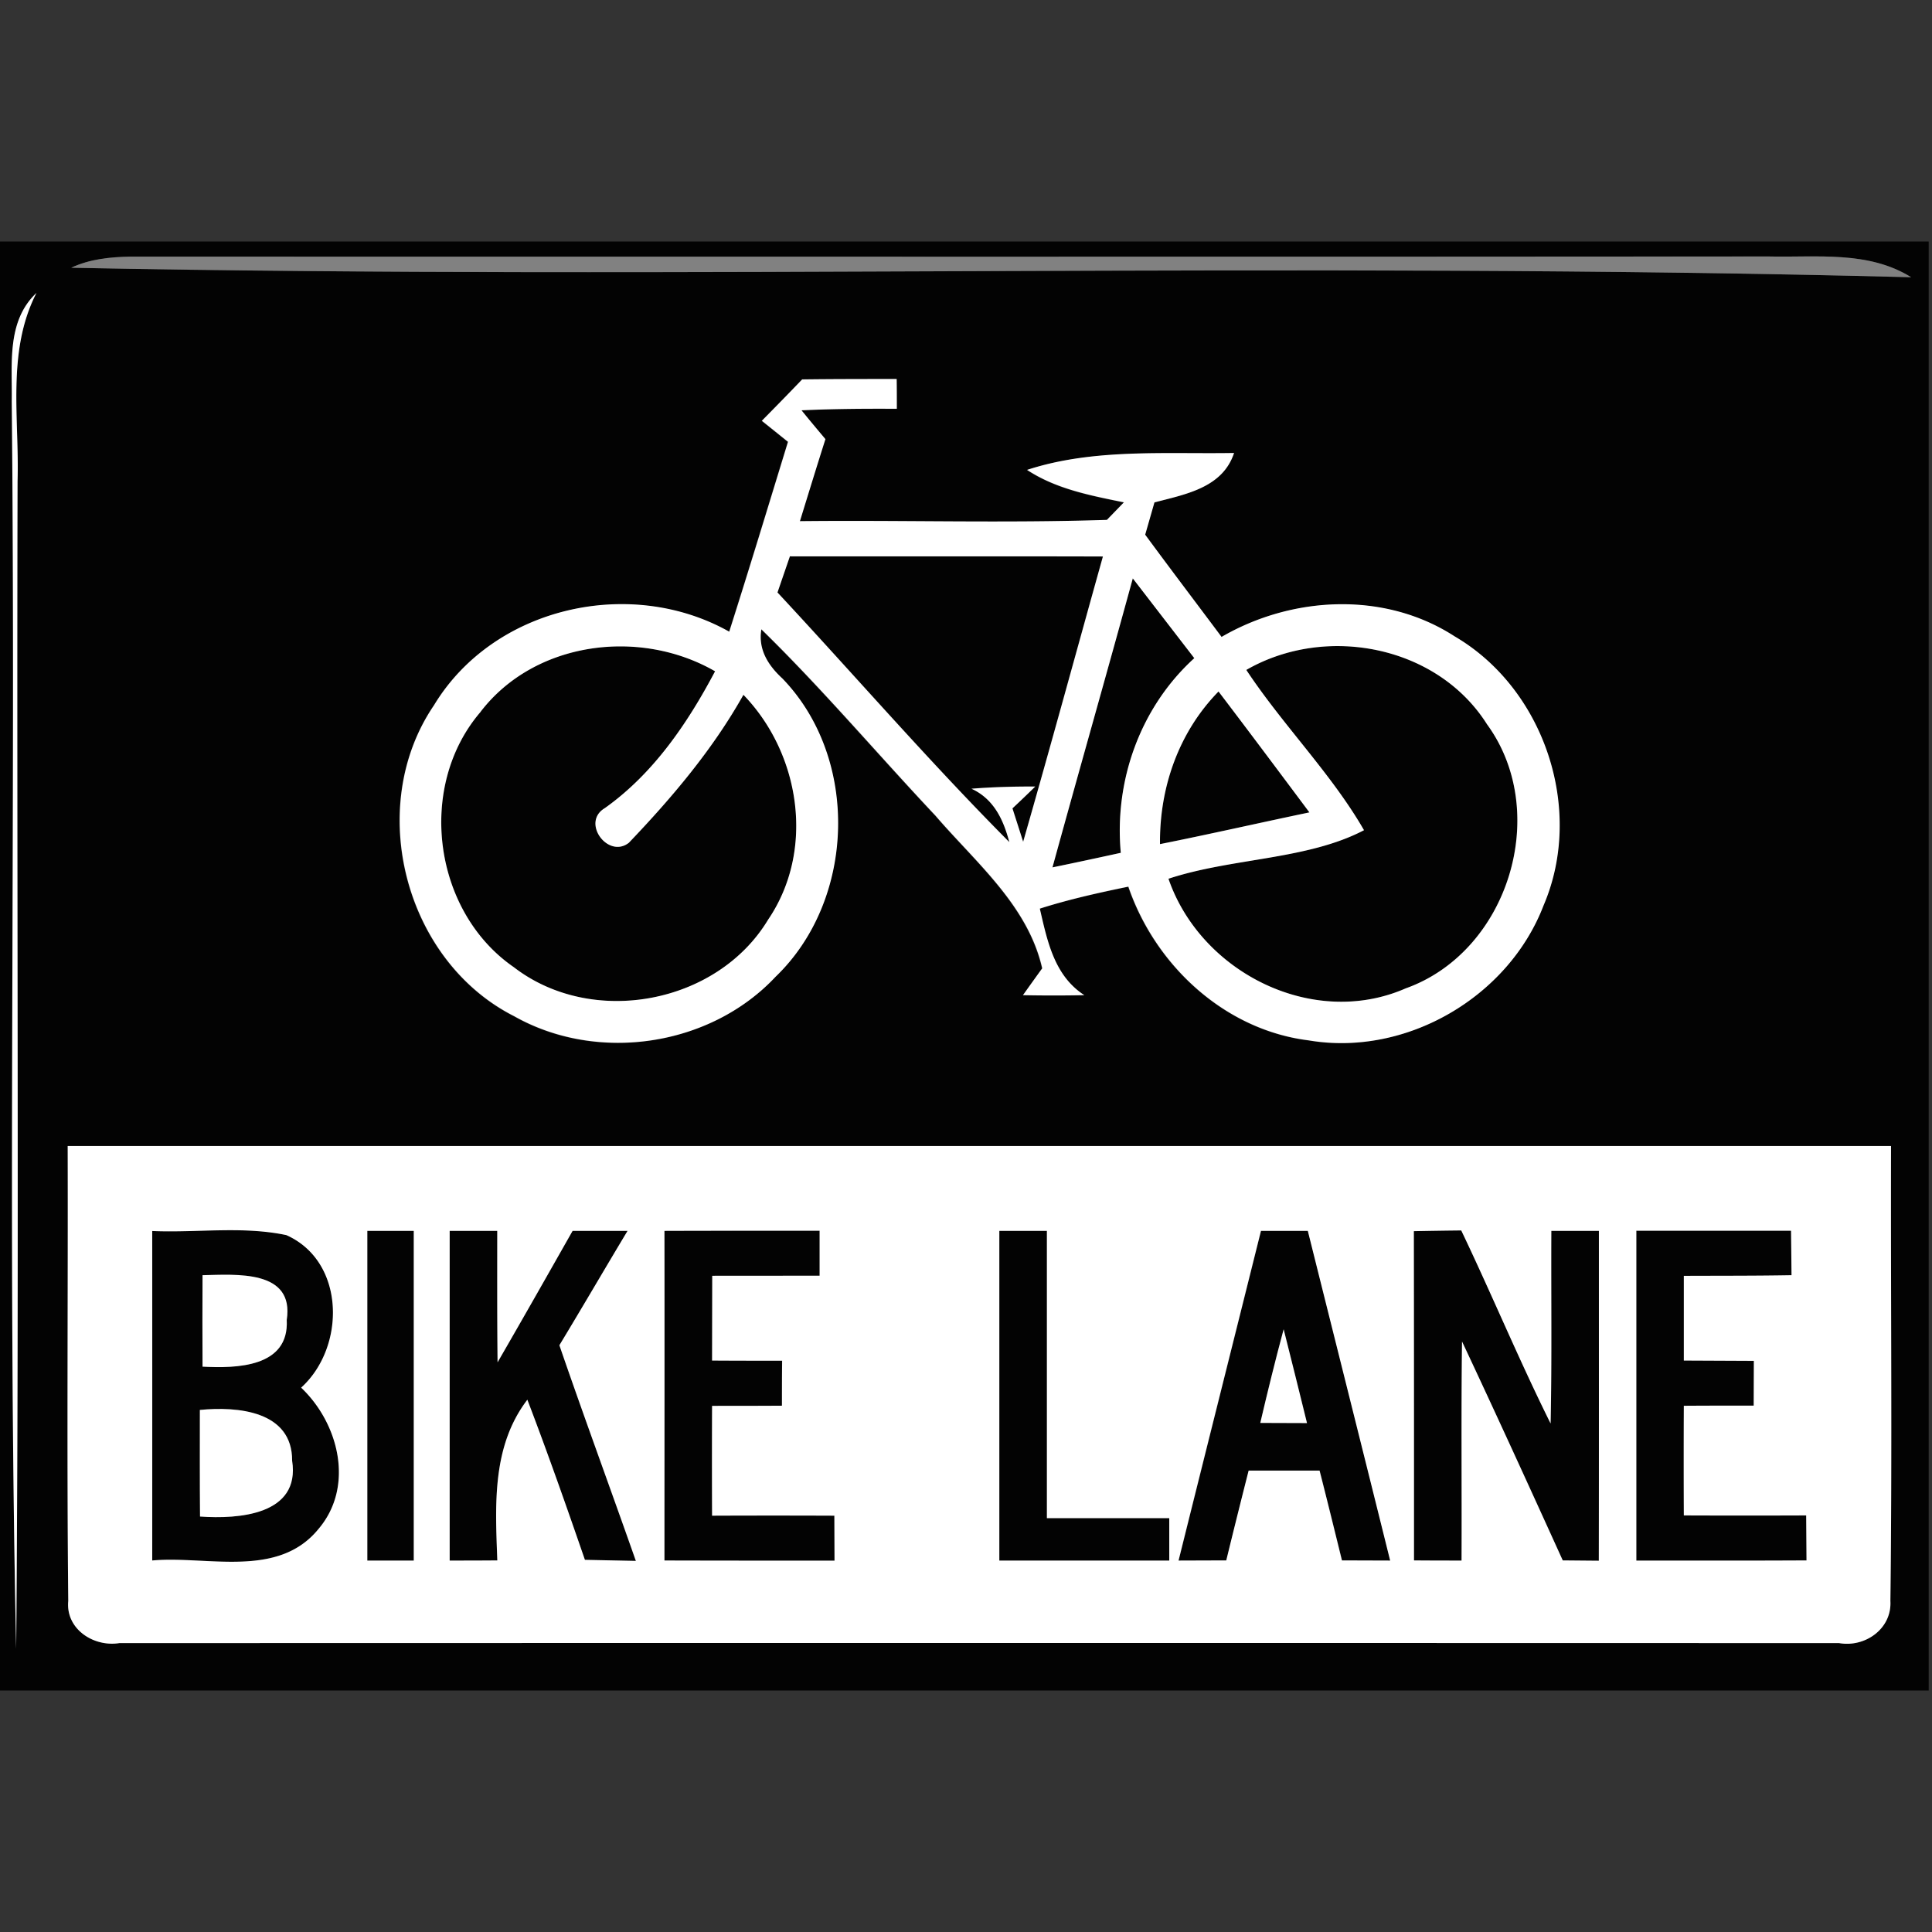 <svg xmlns="http://www.w3.org/2000/svg" width="24" height="24">
    <rect width="100%" height="100%" fill="#333333" stroke="none"/>
    <path fill="#030303" d="M0 3h23.959v18H0V3zm.885.326c7.613.153 15.245-.081 22.856.118-.532-.333-1.174-.244-1.769-.258-6.785.006-13.572.001-20.357.002-.248.005-.502.03-.73.138zm-.739 1.66C.199 10.15.09 15.322.201 20.482c.04-4.833.005-9.669.017-14.503.023-.782-.139-1.614.235-2.34-.373.351-.299.885-.307 1.347zm9.818-.273c-.166.174-.335.345-.504.517.11.087.217.174.325.261-.241.787-.481 1.575-.73 2.359-1.229-.693-2.929-.309-3.667.913-.859 1.262-.366 3.173.995 3.863 1.034.585 2.434.377 3.248-.49.995-.956 1.046-2.709.085-3.704-.176-.163-.305-.36-.262-.612.755.737 1.438 1.546 2.162 2.314.5.582 1.15 1.117 1.327 1.898-.059.083-.178.25-.239.333.254.005.508.005.762 0-.373-.242-.459-.674-.553-1.075.36-.116.73-.197 1.1-.273.335.978 1.199 1.781 2.243 1.909 1.207.203 2.479-.538 2.915-1.677.51-1.19.011-2.69-1.105-3.342-.869-.563-2.017-.503-2.895.007-.315-.423-.635-.844-.949-1.27l.115-.401c.383-.102.847-.18.989-.614-.855.015-1.747-.059-2.571.21.361.238.787.319 1.203.403l-.211.218c-1.27.042-2.543.002-3.814.016.104-.341.208-.68.316-1.019a24.471 24.471 0 0 1-.297-.358c.394-.019.79-.021 1.184-.019 0-.093 0-.277-.002-.37-.391 0-.783 0-1.175.005zM.841 14.236c.005 1.885-.013 3.769.007 5.652-.034.349.317.574.635.523 7.122-.002 14.242-.002 21.363 0 .323.057.657-.178.637-.523.023-1.883.002-3.767.008-5.652H.841z"/>
    <path fill="#030303" d="M9.813 6.909c1.296.002 2.592-.002 3.888.002-.332 1.18-.653 2.365-.991 3.544l-.133-.415c.095-.088.19-.178.283-.271a9.084 9.084 0 0 0-.792.027c.278.127.398.383.47.663-.995-1.001-1.918-2.069-2.88-3.101l.155-.451zM14.072 7.185l.764.991c-.67.61-.995 1.521-.913 2.418-.283.062-.566.123-.849.181.329-1.198.67-2.392.998-3.59zM5.97 8.843c.671-.878 1.978-1.044 2.914-.504-.341.646-.766 1.271-1.37 1.7-.298.178.041.633.299.43.535-.561 1.042-1.159 1.423-1.838.707.733.893 1.931.307 2.793-.633 1.052-2.187 1.341-3.159.591-1.004-.692-1.21-2.245-.413-3.172zM15.482 8.322c.986-.567 2.371-.305 2.99.675.798 1.094.265 2.825-1.01 3.281-1.154.505-2.546-.197-2.947-1.362.788-.26 1.723-.233 2.429-.603-.404-.701-1.009-1.306-1.462-1.991z"/>
    <path fill="#030303" d="M14.41 10.486c-.008-.703.232-1.391.727-1.897.379.498.754 1 1.129 1.502-.618.13-1.235.271-1.855.394zM1.891 15.291c.553.023 1.122-.064 1.666.051.737.328.739 1.393.184 1.895.47.446.664 1.228.216 1.755-.504.621-1.379.332-2.066.392.002-1.366.002-2.73 0-4.094zm.625.55c-.002.379-.002.758 0 1.136.422.023 1.076.009 1.046-.58.098-.631-.633-.563-1.046-.557zm-.034 1.674c0 .441-.001.881.002 1.323.477.034 1.249-.019 1.145-.693.002-.621-.68-.677-1.147-.631zM4.563 15.29h.577v4.096h-.577V15.29zM5.586 15.29h.591c0 .544-.002 1.087.004 1.633.314-.542.623-1.087.932-1.633h.683c-.284.473-.561.95-.847 1.421.307.895.635 1.785.949 2.679l-.633-.013a62.02 62.02 0 0 0-.715-1.989c-.442.581-.397 1.309-.373 1.996-.197.002-.395.002-.593.002V15.29zM8.254 15.291l1.925-.001v.559l-1.333.001-.002 1.053c.29.002.58.002.87.002-.002.186-.002.373-.002.559-.289.002-.578.002-.868.002-.002.455-.002.909 0 1.364a192.28 192.28 0 0 1 1.519 0l.002.559c-.705 0-1.409 0-2.113-.002 0-1.364.002-2.73 0-4.094zM12.414 15.29h.591v3.569h1.52v.527h-2.111V15.29zM15.664 15.29h.584c.341 1.366.684 2.731 1.023 4.096l-.599-.002c-.091-.373-.184-.745-.278-1.116h-.881c-.095.371-.188.743-.278 1.116l-.593.002 1.024-4.096zm-.008 2.385c.194.002.387.002.58.002-.095-.389-.191-.777-.29-1.165-.104.386-.199.773-.29 1.162zM17.563 15.293l.59-.009c.38.796.718 1.61 1.11 2.399.017-.798.005-1.595.009-2.393h.591c0 1.366.002 2.732-.002 4.098l-.448-.004a215.95 215.95 0 0 0-1.251-2.719c-.013.907-.002 1.813-.006 2.721-.197 0-.395 0-.591-.002 0-1.364.002-2.728-.001-4.091zM20.327 15.29h1.923l.006.553c-.446.008-.893.006-1.338.008v1.052l.87.004c-.002.185-.002.371-.002.556-.29.002-.578.002-.868.002-.002.453-.002.907 0 1.362.506.002 1.013.002 1.52 0l.004.559c-.705.002-1.41.002-2.114.002v-4.096z"/>
    <path fill="#818181" d="M.885 3.326c.229-.108.482-.133.73-.138 6.785-.001 13.572.004 20.357-.002.595.014 1.237-.074 1.769.258-7.612-.199-15.245.034-22.856-.118z"/>
    <path fill="#fff" d="M.146 4.986c.008-.462-.067-.995.307-1.347-.373.726-.211 1.558-.235 2.34C.205 10.813.24 15.65.201 20.482.091 15.321.199 10.15.146 4.986zM9.964 4.713c.392-.005.784-.005 1.175-.005.002.093.002.277.002.37-.394-.002-.79 0-1.184.019.098.121.197.239.297.358-.108.339-.212.679-.317 1.019 1.271-.014 2.543.026 3.814-.016l.211-.218c-.415-.085-.841-.165-1.203-.403.823-.269 1.715-.195 2.571-.21-.143.434-.606.513-.989.614l-.115.401c.313.426.633.847.949 1.27.877-.51 2.026-.57 2.895-.007 1.116.652 1.615 2.153 1.105 3.342-.436 1.139-1.707 1.881-2.915 1.677-1.044-.128-1.908-.931-2.243-1.91-.37.076-.739.158-1.1.273.093.401.178.833.553 1.075-.254.005-.509.005-.762 0 .059-.083.178-.25.239-.333-.176-.781-.827-1.316-1.327-1.898-.724-.769-1.406-1.577-2.162-2.314-.042.252.085.449.262.612.961.995.909 2.749-.085 3.704-.813.868-2.213 1.075-3.248.49-1.362-.69-1.855-2.601-.995-3.863.739-1.222 2.438-1.605 3.667-.913.25-.784.489-1.573.73-2.359l-.325-.261c.169-.171.337-.343.504-.517zm-.151 2.196l-.155.451c.962 1.033 1.885 2.101 2.88 3.101-.073-.279-.193-.536-.47-.663.263-.021.527-.028.792-.027-.093.091-.188.182-.283.271l.133.415c.339-1.179.661-2.363.991-3.544-1.296-.004-2.592 0-3.888-.002zm4.259.276c-.328 1.198-.669 2.393-.998 3.59.283-.058.566-.119.849-.181-.083-.898.242-1.808.913-2.418l-.764-.991zM5.97 8.843c-.797.926-.591 2.48.413 3.172.972.75 2.526.46 3.159-.591.586-.862.401-2.061-.307-2.793-.381.679-.887 1.277-1.423 1.838-.258.203-.597-.253-.299-.43.603-.428 1.028-1.053 1.37-1.7-.935-.54-2.242-.373-2.914.504zm9.512-.521c.453.686 1.059 1.29 1.462 1.991-.706.37-1.641.343-2.429.603.401 1.165 1.794 1.867 2.947 1.362 1.277-.455 1.809-2.187 1.01-3.281-.62-.981-2.005-1.243-2.99-.675zm-1.072 2.164c.621-.124 1.237-.265 1.856-.394-.375-.502-.75-1.004-1.129-1.502-.495.505-.735 1.194-.727 1.897zM.841 14.236h22.65c-.005 1.885.015 3.769-.008 5.652.02.345-.314.58-.637.523-7.121-.002-14.241-.002-21.363 0-.319.052-.669-.174-.635-.523-.019-1.883-.002-3.767-.007-5.652zm1.05 1.055v4.094c.686-.061 1.561.229 2.066-.392.448-.527.254-1.309-.216-1.755.555-.502.553-1.567-.184-1.895-.544-.115-1.112-.027-1.666-.051zm2.672-.001v4.096h.577V15.29h-.577zm1.023 0v4.096c.197 0 .394 0 .592-.002-.025-.688-.07-1.415.373-1.996.252.658.485 1.323.715 1.989l.633.013c-.314-.894-.642-1.783-.95-2.679.286-.472.563-.949.847-1.421h-.683c-.309.545-.618 1.09-.932 1.633-.006-.545-.004-1.089-.004-1.633h-.591zm2.668.001c.002 1.364 0 2.73 0 4.094.704.002 1.408.002 2.113.002l-.002-.559a192.28 192.28 0 0 0-1.519 0c-.002-.455-.002-.91 0-1.364.289 0 .578 0 .868-.002 0-.186 0-.373.002-.559-.29 0-.581 0-.87-.002l.002-1.053 1.334-.001v-.559c-.642 0-1.283 0-1.925.002zm4.16-.001v4.096h2.111v-.527h-1.52V15.29h-.591zm3.25 0c-.341 1.366-.684 2.731-1.024 4.096l.593-.002c.091-.373.184-.745.278-1.116h.881c.095.371.186.743.278 1.116l.599.002c-.339-1.366-.682-2.731-1.023-4.096h-.583zm1.899.003c.002 1.363.002 2.727.002 4.091.197.002.394.002.591.002.004-.907-.006-1.813.006-2.721.424.902.838 1.81 1.251 2.719l.448.004c.002-1.366.001-2.732.001-4.098h-.591c-.004.798.008 1.595-.009 2.393-.392-.788-.73-1.603-1.11-2.398-.197.002-.392.005-.59.009zm2.764-.003v4.096c.704 0 1.409.002 2.114-.002l-.004-.559c-.506.002-1.013.002-1.52 0-.002-.455-.002-.909 0-1.362.29-.002.578-.002.868-.002l.002-.556-.87-.004v-1.052c.446-.002.893 0 1.338-.008l-.006-.553h-1.923z"/>
    <path fill="#fff" d="M2.516 15.841c.413-.008 1.143-.074 1.046.556.031.589-.623.602-1.046.58-.002-.379-.002-.758 0-1.136zM15.656 17.675c.091-.389.186-.775.29-1.162.098.387.194.776.29 1.165l-.58-.002zM2.482 17.515c.466-.046 1.15.01 1.147.631.104.674-.667.727-1.144.693-.004-.442-.002-.883-.002-1.323z"/>
</svg>
